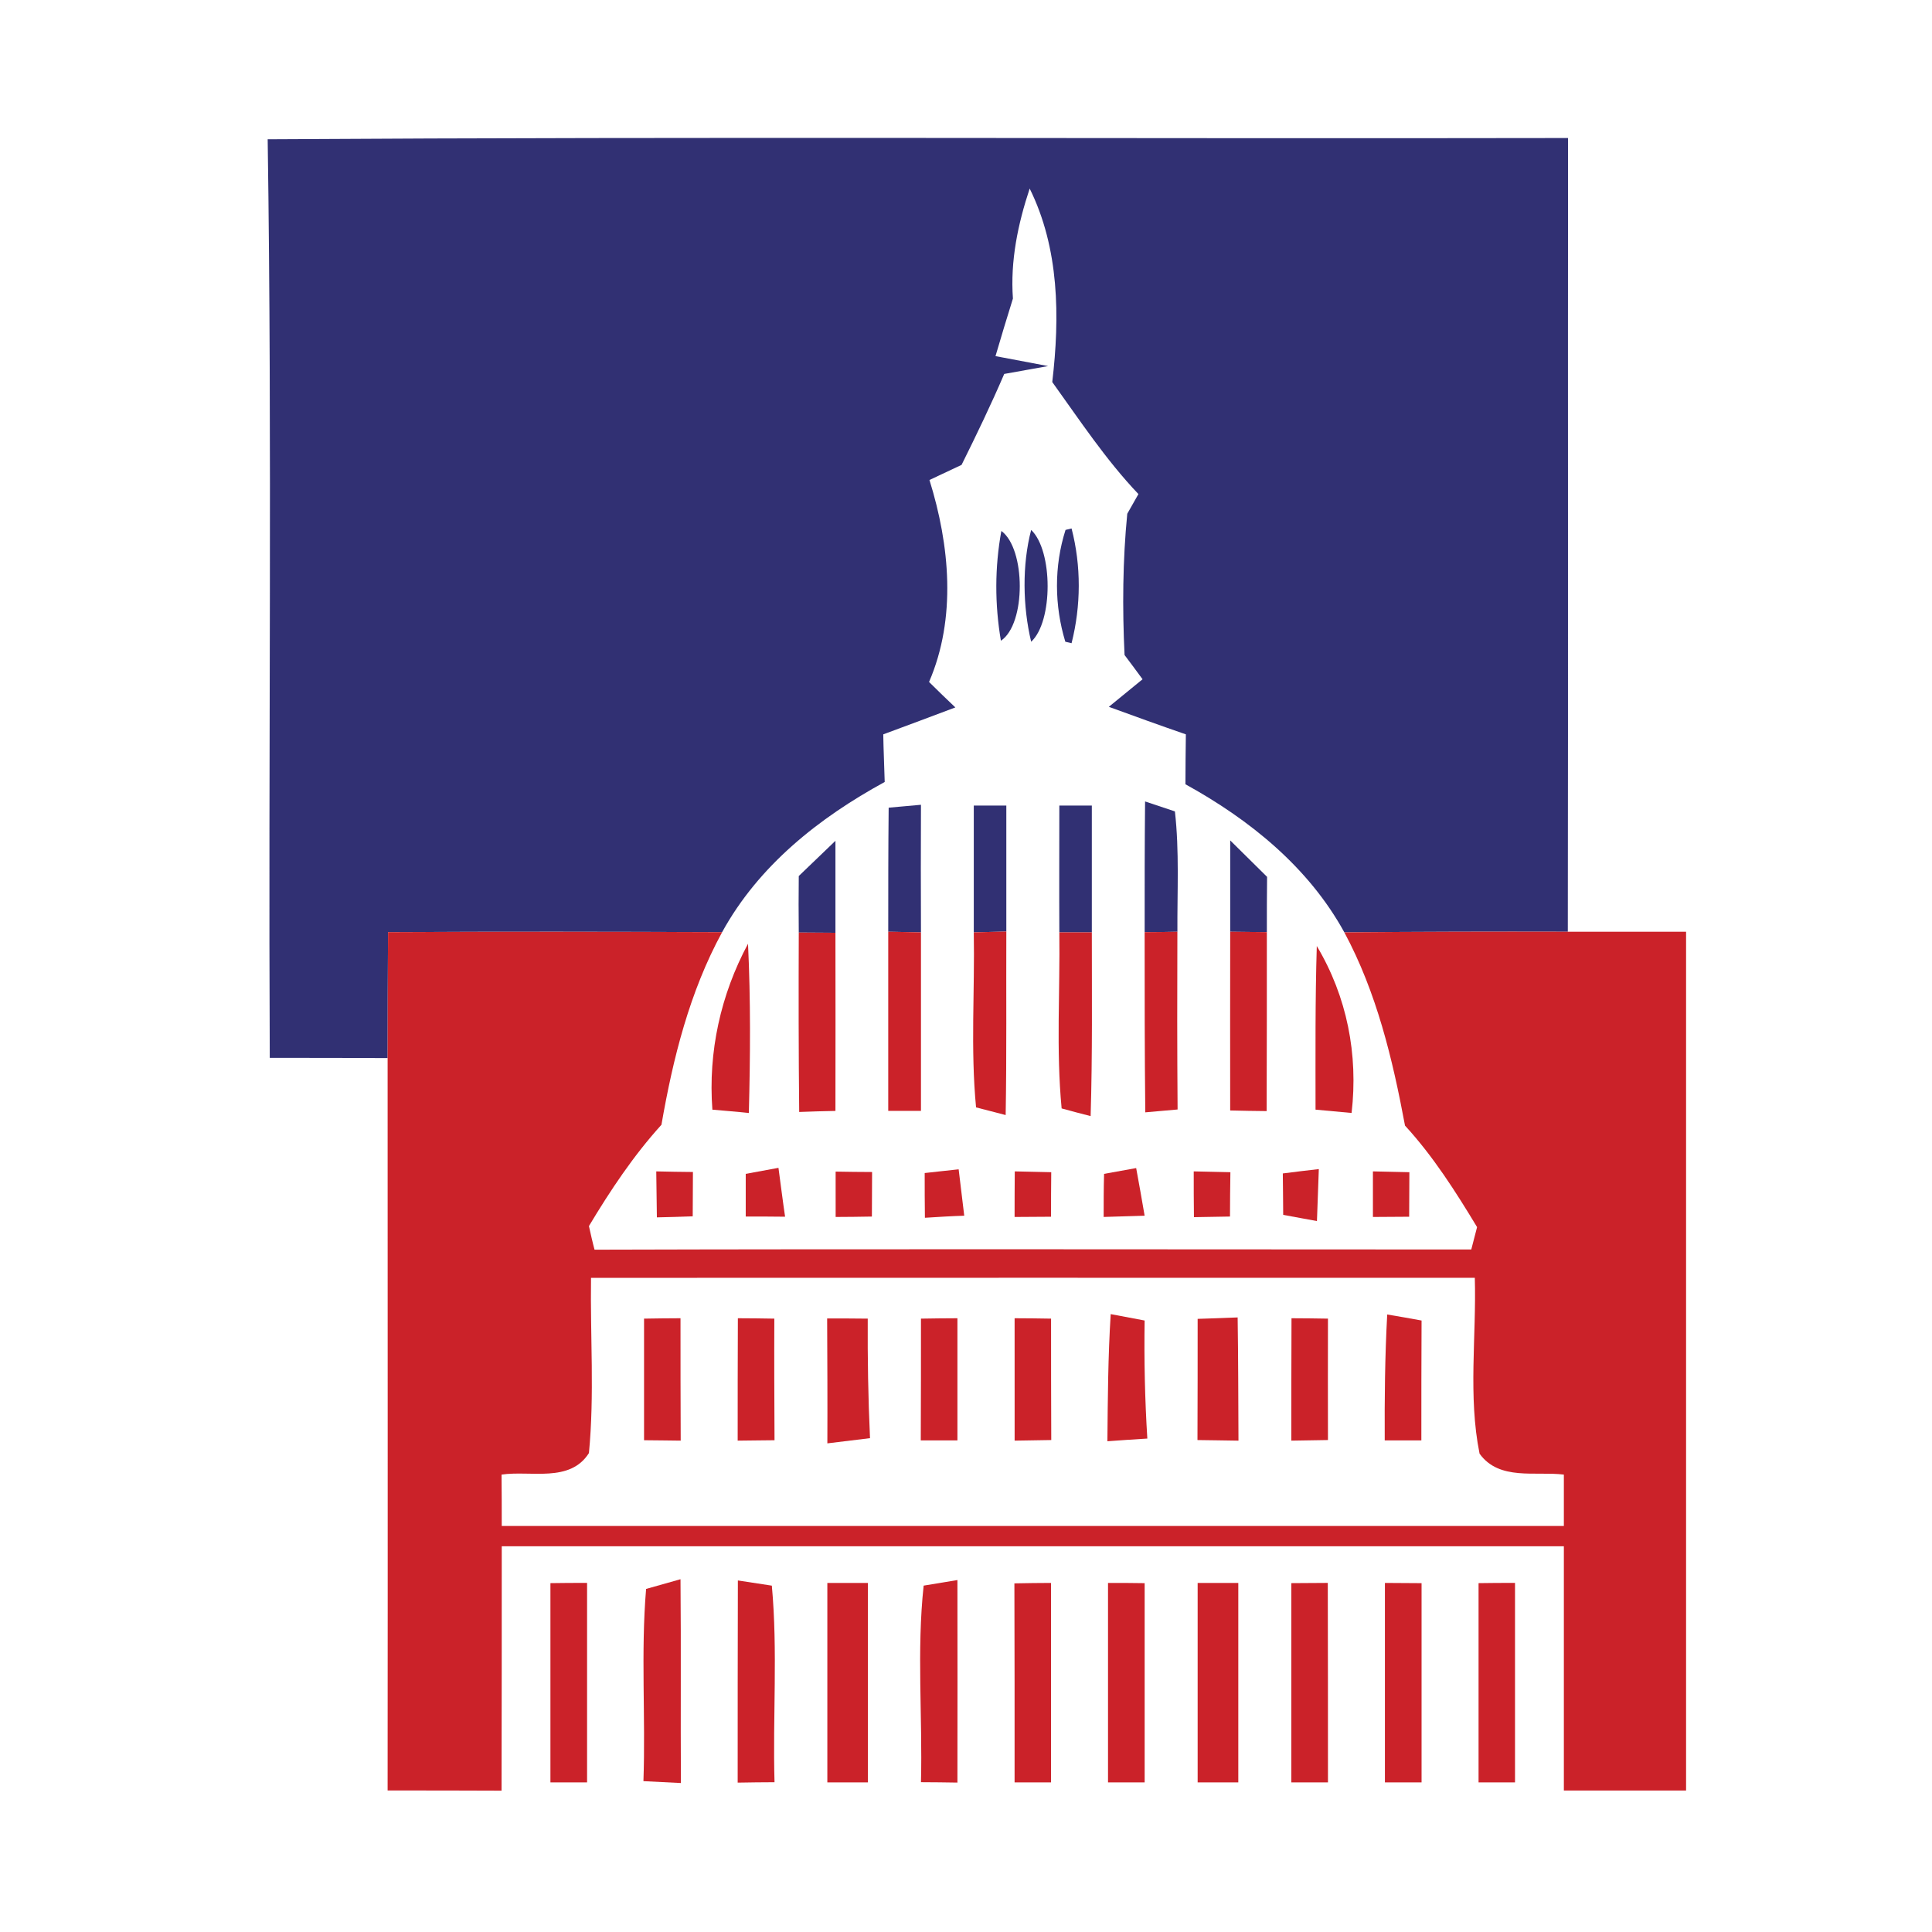 <?xml version="1.0" encoding="iso-8859-1"?>
<!-- Generator: Adobe Illustrator 13.0.0, SVG Export Plug-In . SVG Version: 6.00 Build 14948)  -->
<!DOCTYPE svg PUBLIC "-//W3C//DTD SVG 1.1//EN" "http://www.w3.org/Graphics/SVG/1.1/DTD/svg11.dtd">
<svg version="1.1" id="Layer_1" xmlns="http://www.w3.org/2000/svg" xmlns:xlink="http://www.w3.org/1999/xlink" x="0px" y="0px"
	 width="100px" height="100px" viewBox="0 0 100 100" enable-background="new 0 0 100 100" xml:space="preserve">
<g>
	<g>
		<g>
			<path fill="#313073" d="M13.855,7.209c22.428-0.14,44.867-0.023,67.307-0.065c-0.012,13.702,0.009,27.392-0.012,41.082
				c-3.859-0.01-7.719,0-11.567,0.033c-1.855-3.378-4.899-5.832-8.225-7.666c0-0.868,0.012-1.726,0.022-2.583
				c-1.34-0.462-2.67-0.944-3.987-1.425c0.439-0.354,1.307-1.072,1.746-1.427c-0.226-0.312-0.697-0.943-0.932-1.255
				c-0.117-2.444-0.097-4.889,0.14-7.311l0.578-1.019c-1.692-1.779-3.033-3.816-4.46-5.799c0.397-3.367,0.365-6.916-1.169-10.014
				c-0.609,1.834-1.007,3.742-0.867,5.693c-0.236,0.75-0.686,2.23-0.902,2.98c0.677,0.128,2.049,0.386,2.724,0.515
				c-0.568,0.097-1.703,0.311-2.272,0.407c-0.686,1.597-1.436,3.152-2.208,4.707c-0.407,0.192-1.244,0.589-1.662,0.782
				c1.052,3.378,1.405,7.151-0.021,10.454c0.332,0.332,1.018,0.997,1.361,1.318c-1.244,0.472-2.487,0.932-3.731,1.394
				c0.011,0.814,0.054,1.64,0.074,2.465c-3.398,1.855-6.518,4.32-8.415,7.773c-5.768-0.022-11.536-0.033-17.292,0
				c-0.011,2.176-0.022,4.341-0.022,6.518c-2.036-0.011-4.074-0.011-6.1-0.011C13.887,38.91,14.091,23.054,13.855,7.209z"/>
			<path fill="#313073" d="M53.373,27.428c1.136,1.083,1.136,4.75,0,5.789C52.934,31.384,52.899,29.24,53.373,27.428z"/>
			<path fill="#313073" d="M55.152,27.428l0.312-0.075c0.503,1.941,0.491,4,0,5.939l-0.323-0.076
				C54.574,31.353,54.552,29.304,55.152,27.428z"/>
			<path fill="#313073" d="M45.997,41.805c0.418-0.032,1.253-0.117,1.672-0.15c-0.01,2.197-0.01,4.396,0,6.604
				c-0.429-0.01-1.265-0.021-1.694-0.033C45.975,46.093,45.975,43.949,45.997,41.805z"/>
			<path fill="#313073" d="M50.403,41.697c0.417,0,1.264,0,1.684,0c0,2.177,0,4.353,0,6.519c-0.42,0.01-1.267,0.033-1.684,0.043
				C50.403,46.072,50.403,43.885,50.403,41.697z"/>
			<path fill="#313073" d="M59.269,41.483c0.386,0.129,1.158,0.386,1.544,0.515c0.234,2.059,0.117,4.149,0.129,6.229
				c-0.429,0.011-1.267,0.022-1.695,0.022C59.246,45.986,59.246,43.734,59.269,41.483z"/>
			<path fill="#313073" d="M63.675,43.499c0.632,0.622,1.266,1.254,1.909,1.887c-0.012,0.944-0.012,1.897-0.012,2.863
				c-0.472-0.011-1.426-0.011-1.897-0.022C63.675,46.65,63.675,45.064,63.675,43.499z"/>
		</g>
		<g>
			<path fill="#313073" d="M51.83,27.482c1.264,0.922,1.286,4.814-0.023,5.682C51.486,31.287,51.486,29.357,51.83,27.482z"/>
		</g>
		<g>
			<path fill="#313073" d="M54.831,41.697c0.418,0,1.265,0,1.682,0c0,2.188,0,4.375,0,6.562c-0.417,0-1.264,0-1.682,0
				C54.82,46.062,54.831,43.885,54.831,41.697z"/>
		</g>
		<g>
			<path fill="#313073" d="M41.344,45.343c0.472-0.451,1.426-1.373,1.898-1.823c0,1.587,0,3.162,0,4.76
				c-0.472,0-1.426-0.012-1.898-0.012C41.333,47.294,41.333,46.319,41.344,45.343z"/>
		</g>
	</g>
	<g>
		<g>
			<g>
				<path fill="#CB2229" d="M20.085,48.249c5.756-0.033,11.524-0.022,17.292,0c-1.683,3.087-2.541,6.518-3.141,9.969
					c-1.448,1.598-2.639,3.388-3.753,5.243c0.065,0.3,0.204,0.911,0.29,1.222c15.116-0.043,30.243-0.01,45.38-0.01
					c0.074-0.29,0.226-0.869,0.3-1.158c-1.114-1.844-2.272-3.667-3.73-5.254c-0.644-3.451-1.469-6.894-3.14-10.002
					c3.849-0.033,7.708-0.043,11.567-0.033c2.036,0,4.074,0,6.121,0c0,14.817,0,29.643,0,44.45c-2.112,0-4.214,0-6.326,0
					c0-4.214,0-8.417,0-12.641c-18.32,0-36.654,0-54.975,0c0,4.224,0,8.438-0.01,12.65c-1.962-0.01-3.935-0.01-5.897-0.01
					c0.011-12.641,0-25.281,0-37.909C20.062,52.59,20.074,50.424,20.085,48.249z M30.591,66.141
					c-0.043,3.023,0.182,6.057-0.108,9.07c-0.986,1.555-3.022,0.889-4.523,1.114c0.01,0.665,0.01,1.994,0.01,2.659
					c18.321,0,36.655,0,54.975,0c0-0.665,0-1.994,0-2.659c-1.468-0.183-3.345,0.332-4.363-1.083
					c-0.601-2.979-0.16-6.066-0.246-9.102C61.081,66.131,45.835,66.141,30.591,66.141z"/>
			</g>
			<path fill="#CB2229" d="M45.975,48.226c0.429,0.011,1.265,0.022,1.694,0.033c0,3.066,0,6.153,0,9.241c-0.429,0-1.265,0-1.694,0
				C45.975,54.401,45.975,51.325,45.975,48.226z"/>
			<path fill="#CB2229" d="M50.403,48.259c0.417-0.01,1.264-0.033,1.684-0.043c-0.012,3.163,0.021,6.337-0.034,9.499
				c-0.374-0.098-1.146-0.301-1.532-0.397C50.231,54.305,50.458,51.282,50.403,48.259z"/>
			<path fill="#CB2229" d="M59.246,48.249c0.429,0,1.267-0.011,1.695-0.022c-0.012,3.067-0.012,6.132,0.011,9.2
				c-0.42,0.031-1.255,0.117-1.672,0.148C59.246,54.467,59.246,51.356,59.246,48.249z"/>
			<path fill="#CB2229" d="M63.675,48.226c0.472,0.011,1.426,0.011,1.897,0.022c0,3.077,0,6.175-0.011,9.262
				c-0.472,0-1.415-0.022-1.887-0.032C63.675,54.401,63.665,51.313,63.675,48.226z"/>
			<path fill="#CB2229" d="M36.873,57.436c-0.225-2.991,0.429-5.95,1.844-8.587c0.14,2.916,0.119,5.832,0.043,8.759
				C38.288,57.554,37.344,57.479,36.873,57.436z"/>
			<path fill="#CB2229" d="M68.157,48.966c1.563,2.616,2.152,5.618,1.801,8.641c-0.472-0.043-1.395-0.129-1.866-0.172
				C68.092,54.605,68.071,51.785,68.157,48.966z"/>
			<path fill="#CB2229" d="M33.968,60.631c0.483,0.011,1.426,0.031,1.898,0.031c0,0.771-0.011,1.533-0.011,2.295
				C35.394,62.978,34.471,63,34,63.011C33.989,62.217,33.979,61.424,33.968,60.631z"/>
			<path fill="#CB2229" d="M38.599,60.759c0.417-0.074,1.265-0.235,1.694-0.312c0.086,0.634,0.247,1.898,0.343,2.53
				c-0.687-0.01-1.362-0.01-2.037-0.01C38.599,62.238,38.599,61.488,38.599,60.759z"/>
			<path fill="#CB2229" d="M43.252,60.642c0.472,0.01,1.415,0.021,1.887,0.021c0,0.771-0.01,1.533-0.01,2.306
				c-0.472,0.01-1.405,0.021-1.876,0.021C43.252,62.206,43.252,61.414,43.252,60.642z"/>
			<path fill="#CB2229" d="M47.862,60.716c0.44-0.054,1.318-0.14,1.758-0.192c0.074,0.601,0.214,1.801,0.289,2.401
				c-0.675,0.021-1.361,0.064-2.036,0.107C47.862,62.249,47.862,61.488,47.862,60.716z"/>
			<path fill="#CB2229" d="M52.524,60.631c0.472,0.011,1.416,0.031,1.888,0.042c-0.01,0.761-0.01,1.522-0.01,2.305
				c-0.474,0-1.417,0.012-1.887,0.012C52.516,62.195,52.516,61.414,52.524,60.631z"/>
			<path fill="#CB2229" d="M57.147,60.759c0.406-0.074,1.241-0.226,1.661-0.3c0.117,0.611,0.331,1.844,0.438,2.466
				c-0.706,0.021-1.413,0.043-2.121,0.064C57.125,62.238,57.125,61.499,57.147,60.759z"/>
			<path fill="#CB2229" d="M61.787,60.631c0.473,0.011,1.427,0.031,1.898,0.042c-0.011,0.761-0.021,1.522-0.021,2.295
				c-0.462,0.01-1.405,0.021-1.866,0.032C61.787,62.206,61.787,61.414,61.787,60.631z"/>
			<path fill="#CB2229" d="M66.398,60.737c0.472-0.064,1.393-0.171,1.864-0.225c-0.031,0.901-0.062,1.802-0.097,2.69
				c-0.438-0.074-1.307-0.246-1.747-0.321C66.41,62.163,66.41,61.445,66.398,60.737z"/>
			<path fill="#CB2229" d="M71.062,60.631c0.472,0.011,1.415,0.031,1.887,0.042c0,0.761-0.011,1.522-0.011,2.305
				c-0.472,0-1.404,0.012-1.876,0.012C71.062,62.195,71.062,61.414,71.062,60.631z"/>
			<path fill="#CB2229" d="M33.336,68.252c0.472-0.01,1.415-0.02,1.887-0.02c0,2.111,0,4.223,0.01,6.335
				c-0.472-0.012-1.425-0.012-1.897-0.021C33.336,72.444,33.336,70.354,33.336,68.252z"/>
			<path fill="#CB2229" d="M38.192,68.232c0.472,0,1.415,0.01,1.887,0.02c-0.01,2.102,0,4.192,0.01,6.294
				c-0.482,0.01-1.436,0.01-1.907,0.021C38.182,72.455,38.182,70.344,38.192,68.232z"/>
			<path fill="#CB2229" d="M42.813,68.242c0.696,0,1.393,0,2.101,0.01c-0.011,2.059,0.021,4.117,0.118,6.187
				c-0.558,0.064-1.651,0.203-2.208,0.269C42.833,72.552,42.823,70.396,42.813,68.242z"/>
			<path fill="#CB2229" d="M47.669,68.252c0.472-0.01,1.415-0.02,1.887-0.02c0,2.101,0,4.212,0,6.323c-0.472,0-1.415,0-1.897,0
				C47.669,72.444,47.669,70.354,47.669,68.252z"/>
			<path fill="#CB2229" d="M52.516,68.232c0.47,0,1.413,0.01,1.887,0.02c0,2.092,0,4.183,0.01,6.284
				c-0.472,0.01-1.427,0.02-1.896,0.031C52.516,72.455,52.516,70.344,52.516,68.232z"/>
			<path fill="#CB2229" d="M57.49,68.018c0.438,0.086,1.318,0.246,1.756,0.332c-0.031,2.037,0.012,4.073,0.14,6.11
				c-0.515,0.033-1.553,0.096-2.067,0.139C57.339,72.401,57.351,70.205,57.49,68.018z"/>
			<path fill="#CB2229" d="M61.99,68.264c0.515-0.012,1.544-0.055,2.07-0.074c0.033,2.121,0.033,4.245,0.043,6.378
				c-0.523-0.012-1.599-0.021-2.122-0.031C61.99,72.444,61.99,70.354,61.99,68.264z"/>
			<path fill="#CB2229" d="M66.848,68.232c0.461,0,1.415,0.01,1.887,0.02c-0.009,2.092,0,4.183,0,6.284
				c-0.472,0.01-1.426,0.02-1.896,0.031C66.839,72.455,66.839,70.344,66.848,68.232z"/>
			<path fill="#CB2229" d="M71.802,68.038c0.44,0.075,1.339,0.226,1.778,0.312c-0.011,2.069-0.011,4.138-0.011,6.206
				c-0.47,0-1.425,0-1.896,0C71.662,72.392,71.683,70.205,71.802,68.038z"/>
			<path fill="#CB2229" d="M28.49,81.943c0.472-0.012,1.425-0.012,1.897-0.012c0,3.442,0,6.884,0,10.325c-0.472,0-1.425,0-1.897,0
				C28.49,88.815,28.49,85.374,28.49,81.943z"/>
			<path fill="#CB2229" d="M33.442,82.243c0.44-0.128,1.329-0.374,1.781-0.503c0.032,3.517,0,7.033,0.02,10.549
				c-0.492-0.022-1.446-0.075-1.939-0.097C33.421,88.869,33.164,85.546,33.442,82.243z"/>
			<path fill="#CB2229" d="M38.192,81.804c0.439,0.065,1.329,0.204,1.758,0.269c0.311,3.376,0.043,6.786,0.139,10.174
				c-0.482,0-1.425,0.011-1.907,0.021C38.182,88.783,38.182,85.288,38.192,81.804z"/>
			<path fill="#CB2229" d="M42.823,81.932c0.524,0,1.565,0,2.101,0c0,3.442,0,6.884,0,10.325c-0.536,0-1.577,0-2.101,0
				C42.823,88.815,42.823,85.374,42.823,81.932z"/>
			<path fill="#CB2229" d="M47.669,92.246c0.085-3.388-0.225-6.808,0.139-10.174c0.44-0.075,1.309-0.215,1.748-0.289
				c0.01,3.494,0,6.99,0,10.483C49.084,92.257,48.141,92.246,47.669,92.246z"/>
			<path fill="#CB2229" d="M52.505,81.955c0.48-0.012,1.424-0.023,1.897-0.023c0,3.431,0,6.884,0,10.325c-0.474,0-1.417,0-1.887,0
				C52.516,88.815,52.516,85.386,52.505,81.955z"/>
			<path fill="#CB2229" d="M57.351,81.932c0.482,0,1.426,0,1.896,0.012c0,3.442,0,6.872,0,10.313c-0.47,0-1.413,0-1.896,0
				C57.351,88.815,57.351,85.374,57.351,81.932z"/>
			<path fill="#CB2229" d="M61.99,81.932c0.526,0,1.578,0,2.104,0c0,3.442,0,6.884,0,10.325c-0.525,0-1.577,0-2.104,0
				C61.99,88.815,61.99,85.374,61.99,81.932z"/>
			<path fill="#CB2229" d="M66.839,81.943c0.47,0,1.413-0.012,1.887-0.012c0.009,3.442,0.009,6.884,0.009,10.325
				c-0.482,0-1.426,0-1.896,0C66.839,88.815,66.839,85.386,66.839,81.943z"/>
			<path fill="#CB2229" d="M71.683,81.932c0.474,0,1.426,0.012,1.897,0.012c0,3.442,0,6.872,0,10.313c-0.472,0-1.424,0-1.897,0
				C71.683,88.815,71.683,85.374,71.683,81.932z"/>
			<path fill="#CB2229" d="M76.53,81.943c0.47-0.012,1.413-0.012,1.887-0.012c0,3.442,0,6.884,0,10.325c-0.474,0-1.417,0-1.887,0
				C76.53,88.815,76.53,85.386,76.53,81.943z"/>
		</g>
		<g>
			<path fill="#CB2229" d="M41.344,48.269c0.472,0,1.426,0.012,1.898,0.012c0.01,3.076,0,6.144,0,9.22
				c-0.472,0.011-1.405,0.031-1.876,0.054C41.333,54.455,41.333,51.367,41.344,48.269z"/>
			<path fill="#CB2229" d="M54.831,48.259c0.418,0,1.265,0,1.682,0c0,3.173,0.034,6.347-0.062,9.51
				c-0.377-0.097-1.127-0.29-1.501-0.397C54.66,54.338,54.872,51.293,54.831,48.259z"/>
		</g>
	</g>
</g>
</svg>
